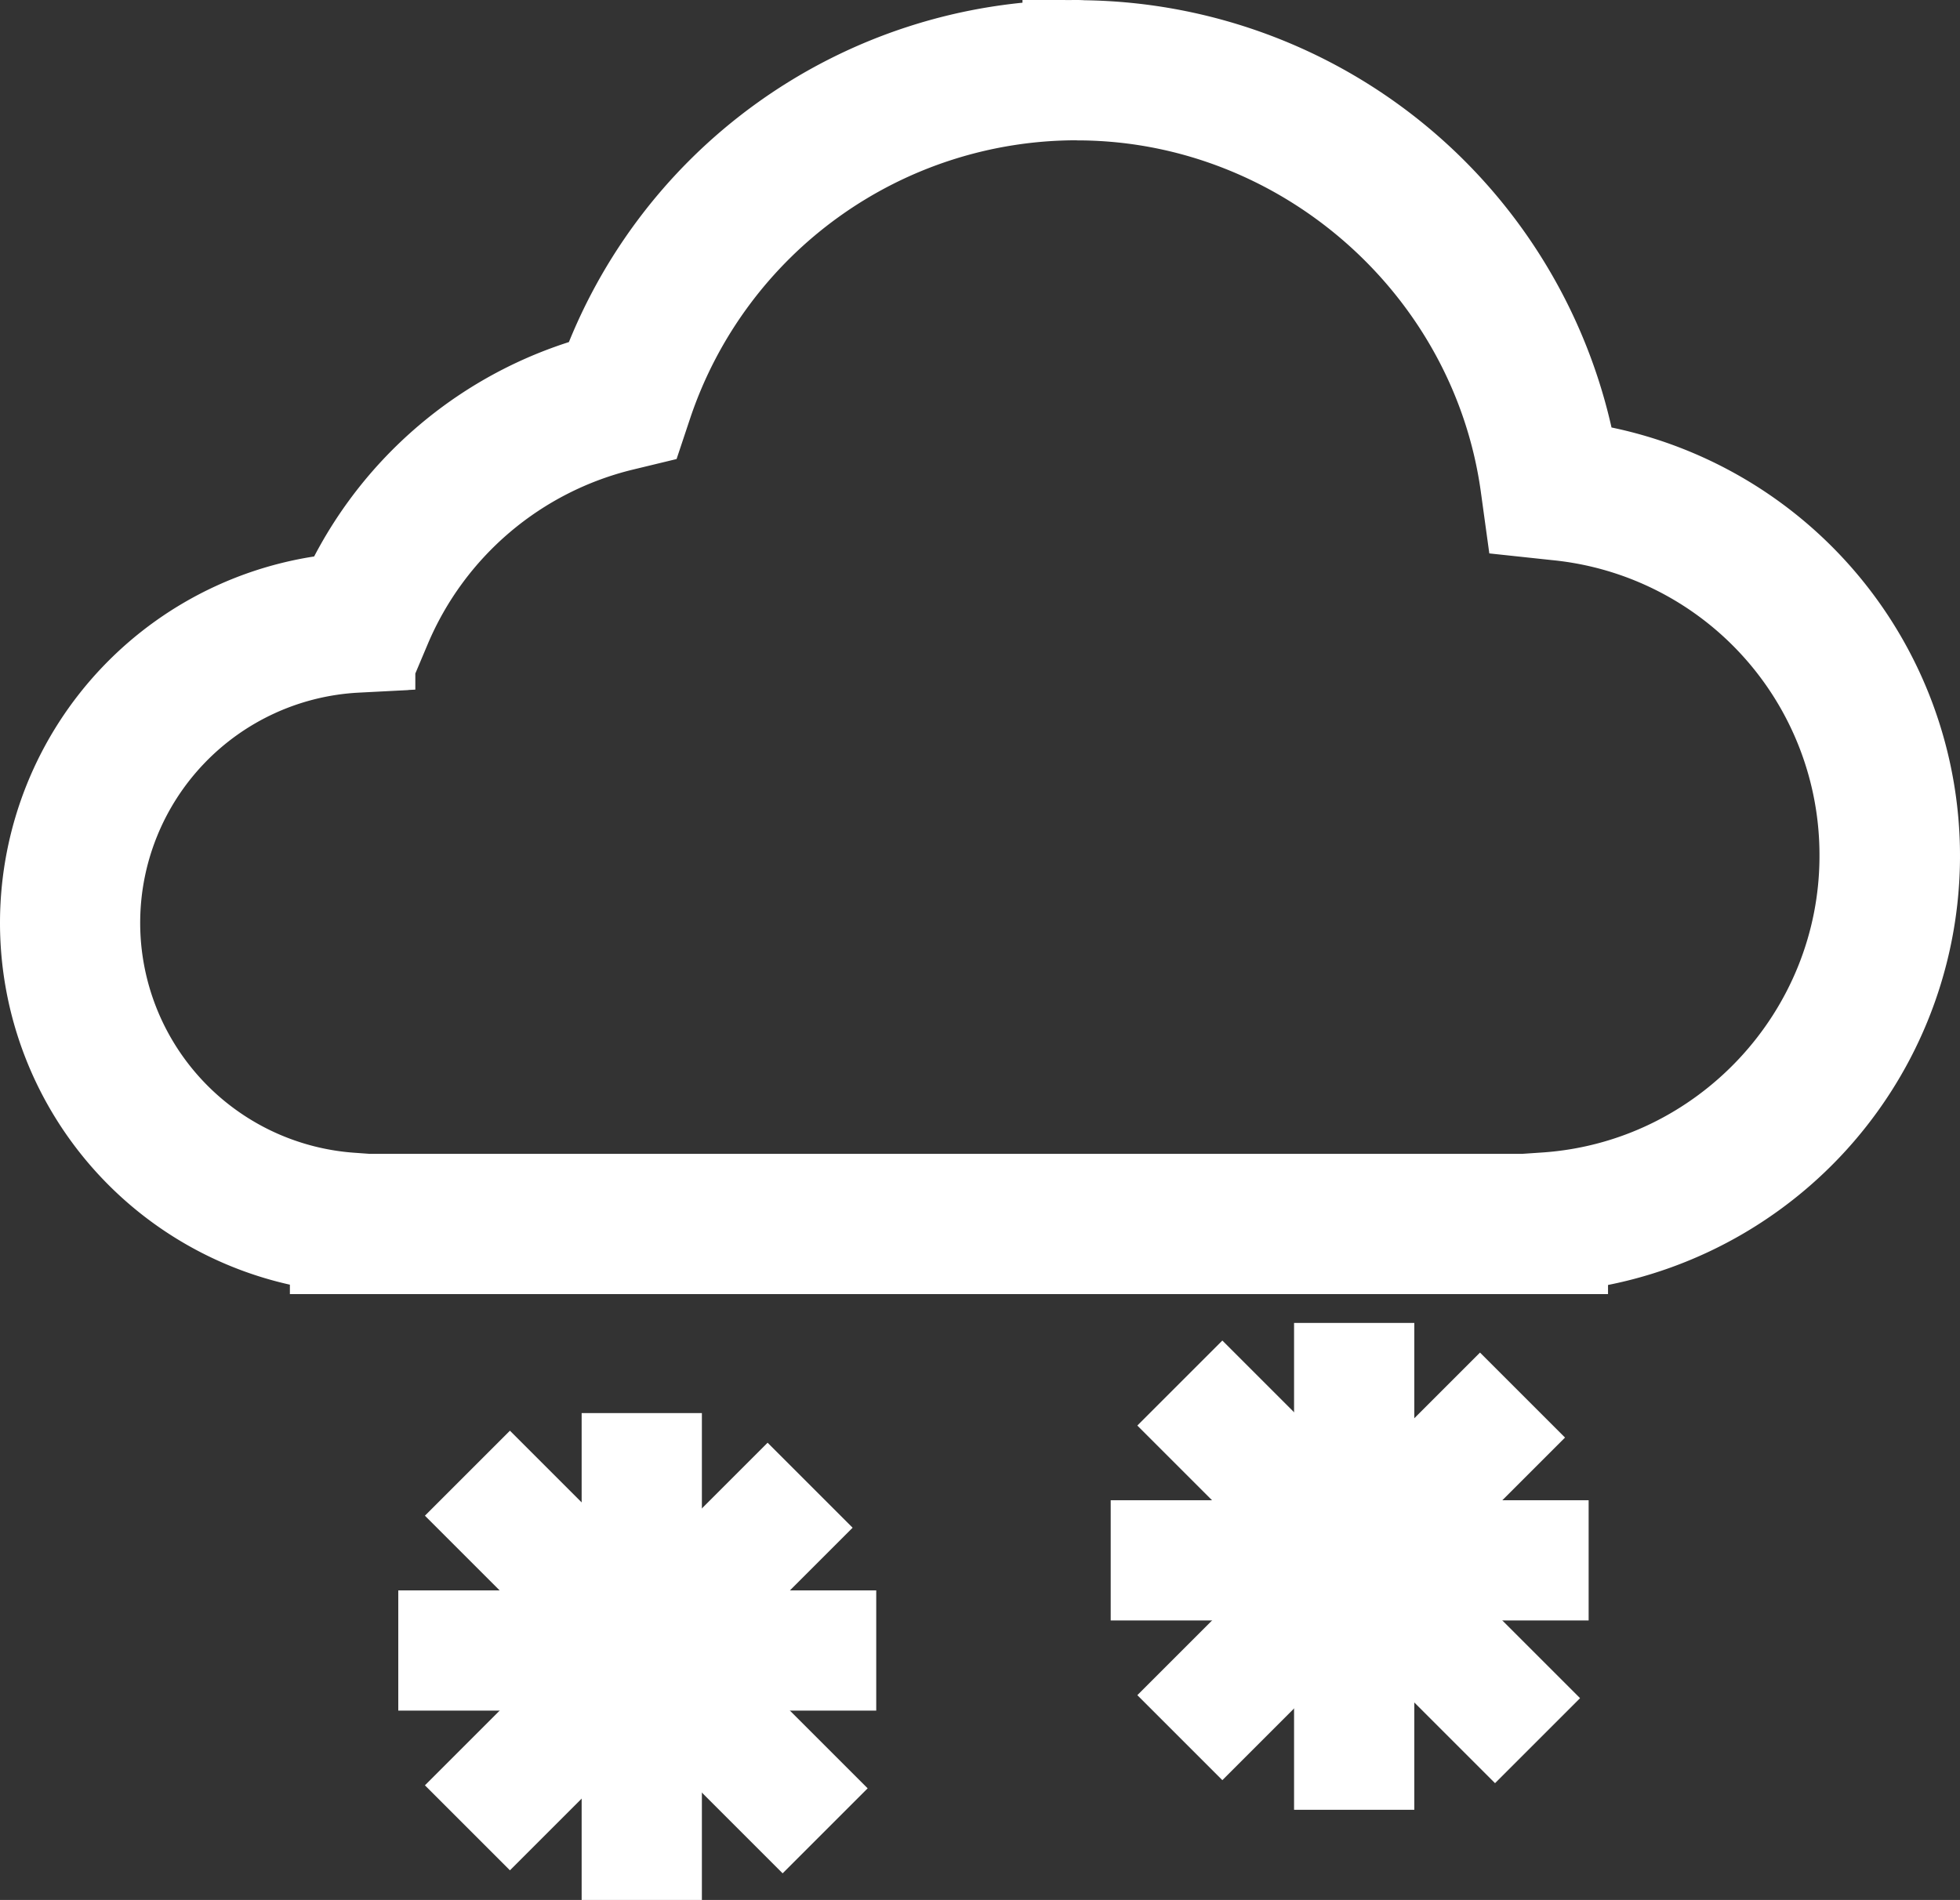 <svg xmlns="http://www.w3.org/2000/svg" width="652.041" height="632.201" viewBox="0 0 652.041 632.201">
  <rect x="0" y="0" width="652.041" height="632.201" fill="#333333" stroke="none"/>
  <g id="snow" transform="translate(-429 -511.299)">
    <path id="Path_1" data-name="Path 1" d="M338.273,110.7c.828,0,1.5.058,1.887.077A162.32,162.32,0,0,1,499.017,250.519,125.6,125.6,0,0,1,494.955,500.8v.5H96.446v-.385a103.366,103.366,0,0,1,1.348-206.349,125.868,125.868,0,0,1,86.667-73.538A162.388,162.388,0,0,1,338.273,110.7Zm0,6.68a155.641,155.641,0,0,0-147.5,105.764l-1.155,3.465-3.581.866a119.584,119.584,0,0,0-82.124,69.688l-1.617,3.831-4.12.212a96.7,96.7,0,0,0-1.289,193.046l5.332.385H488.255v-.077l6.237-.423C556.653,489.883,605.3,437.79,605.3,375.515A118.541,118.541,0,0,0,498.362,257.181l-5.218-.558-.712-5.179c-10.53-75.521-76.021-133.119-152.351-134.023h-.75c-.268-.021-.634-.04-1.058-.04Z" transform="translate(448.993 420.599)" fill="none" stroke="#fff" stroke-width="40"/>
    <line id="Line_1" data-name="Line 1" y2="162" transform="translate(879.5 951.5)" fill="none" stroke="#fff" stroke-width="40"/>
    <line id="Line_7" data-name="Line 7" y2="162" transform="translate(642.5 981.5)" fill="none" stroke="#fff" stroke-width="40"/>
    <line id="Line_2" data-name="Line 2" x2="159" transform="translate(798.5 1030.5)" fill="none" stroke="#fff" stroke-width="40"/>
    <line id="Line_8" data-name="Line 8" x2="159" transform="translate(561.5 1060.5)" fill="none" stroke="#fff" stroke-width="40"/>
    <line id="Line_3" data-name="Line 3" x2="119" y2="119" transform="translate(821.5 971.5)" fill="none" stroke="#fff" stroke-width="40"/>
    <line id="Line_5" data-name="Line 5" x2="119" y2="119" transform="translate(584.5 1001.5)" fill="none" stroke="#fff" stroke-width="40"/>
    <line id="Line_4" data-name="Line 4" x1="114" y2="114" transform="translate(821.5 975.5)" fill="none" stroke="#fff" stroke-width="40"/>
    <line id="Line_6" data-name="Line 6" x1="114" y2="114" transform="translate(584.5 1005.5)" fill="none" stroke="#fff" stroke-width="40"/>
  </g>
</svg>
